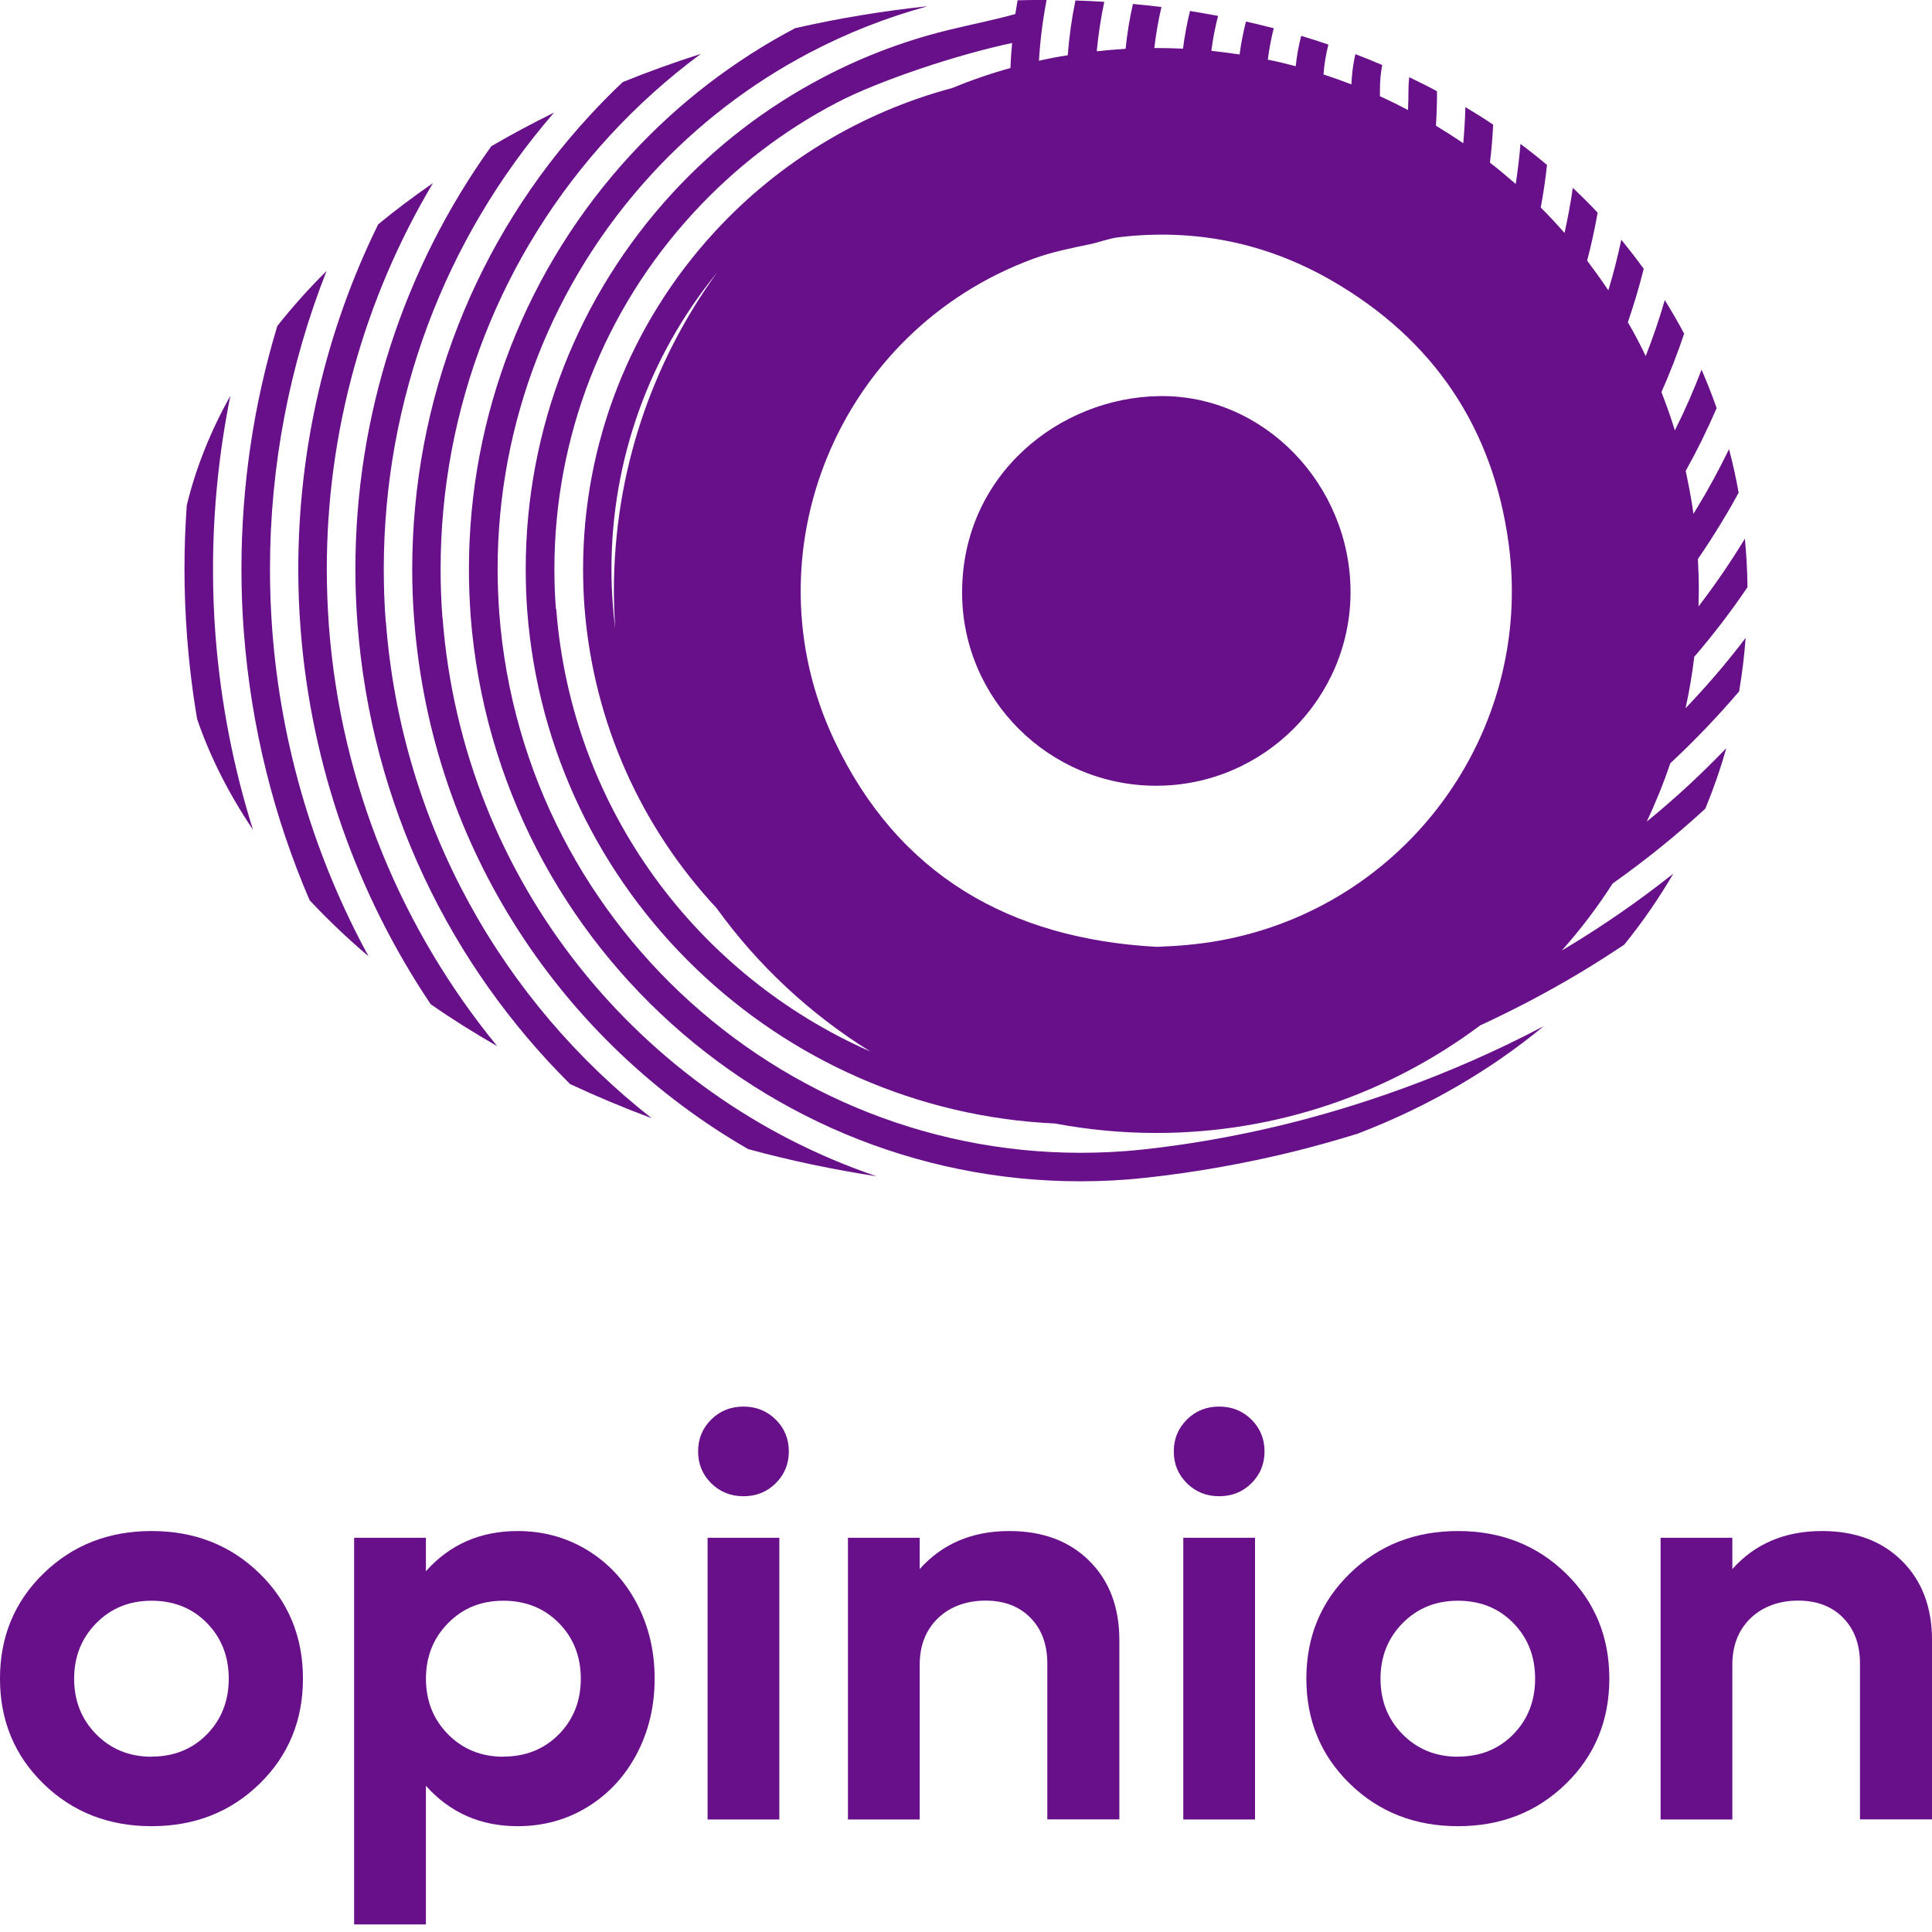 <svg width="134" height="134" viewBox="0 0 134 134" fill="none" xmlns="http://www.w3.org/2000/svg">
<path d="M78.079 79.837C55.825 81.541 36.334 64.811 34.63 42.537C34.556 41.521 34.514 40.494 34.514 39.478C34.514 29.288 38.323 19.542 45.222 12.05C48.365 8.643 52.037 5.818 56.143 3.659C58.756 2.283 61.508 1.204 64.344 0.432C61.233 0.76 58.164 1.268 55.148 1.955C50.873 4.209 47.042 7.162 43.762 10.717C36.513 18.579 32.524 28.791 32.524 39.489C32.524 40.558 32.566 41.637 32.641 42.695C34.429 66.049 54.873 83.605 78.216 81.806C79.126 81.731 83.973 81.308 89.941 79.816C91.2 79.499 92.629 79.107 94.163 78.631C99.073 76.748 103.401 74.208 107.073 71.171C100.279 74.758 93.888 76.79 89.454 77.901C83.634 79.361 78.946 79.774 78.068 79.837H78.079Z" fill="#68108A"/>
<path d="M30.686 42.844C30.601 41.733 30.559 40.601 30.559 39.49C30.559 28.305 34.739 17.607 42.315 9.385C44.241 7.3 46.347 5.406 48.611 3.734C46.77 4.327 44.961 4.972 43.193 5.692C42.389 6.443 41.617 7.237 40.865 8.052C32.95 16.644 28.591 27.808 28.591 39.49C28.591 40.654 28.633 41.839 28.728 42.993C29.945 58.865 39.045 72.294 51.892 79.701C54.802 80.495 57.786 81.119 60.801 81.585C44.442 76.04 32.104 61.151 30.696 42.855L30.686 42.844Z" fill="#68108A"/>
<path d="M26.755 43.145C26.66 41.939 26.618 40.701 26.618 39.484C26.618 27.802 30.797 16.616 38.427 7.812C36.935 8.543 35.474 9.326 34.078 10.14C27.962 18.659 24.649 28.87 24.649 39.484C24.649 40.754 24.702 42.034 24.797 43.293C25.76 55.833 31.252 66.954 39.538 75.187C41.369 76.044 43.263 76.838 45.199 77.557C34.871 69.462 27.845 57.229 26.766 43.145H26.755Z" fill="#68108A"/>
<path d="M22.666 39.482C22.666 29.959 25.238 20.742 30.031 12.7C28.709 13.61 27.439 14.562 26.232 15.557C22.603 22.932 20.688 31.102 20.688 39.482C20.688 40.847 20.74 42.223 20.846 43.588C21.587 53.249 24.825 62.127 29.872 69.651C31.343 70.677 32.888 71.64 34.486 72.561C27.925 64.551 23.661 54.53 22.814 43.44C22.719 42.128 22.666 40.794 22.666 39.482Z" fill="#68108A"/>
<path d="M18.725 39.48C18.725 32.316 20.079 25.311 22.651 18.792C21.413 20.02 20.27 21.3 19.233 22.612C17.593 28.03 16.746 33.702 16.746 39.48C16.746 40.94 16.799 42.422 16.916 43.882C17.424 50.464 19 56.696 21.476 62.442C22.735 63.786 24.101 65.088 25.561 66.326C21.868 59.553 19.508 51.903 18.884 43.723C18.778 42.316 18.725 40.887 18.725 39.469V39.48Z" fill="#68108A"/>
<path d="M14.774 39.484C14.774 35.41 15.186 31.379 15.98 27.442C14.615 29.887 13.588 32.426 12.953 35.05C12.848 36.521 12.795 37.992 12.795 39.474C12.795 41.04 12.858 42.617 12.975 44.172C13.123 46.098 13.355 48.003 13.673 49.876C14.583 52.532 15.895 55.103 17.546 57.547C16.191 53.241 15.303 48.722 14.943 44.024C14.826 42.521 14.774 40.987 14.774 39.474V39.484Z" fill="#68108A"/>
<path d="M117.541 45.523C118.842 43.999 120.07 42.401 121.202 40.729C121.191 39.597 121.128 38.475 121.022 37.364C120.027 38.994 118.958 40.56 117.805 42.063C117.805 41.703 117.826 41.333 117.826 40.962C117.826 40.221 117.805 39.491 117.763 38.772C118.324 37.957 118.863 37.121 119.382 36.264C119.805 35.576 120.207 34.878 120.588 34.169C120.408 33.153 120.186 32.148 119.921 31.153C119.244 32.55 118.503 33.915 117.699 35.237C117.615 35.375 117.53 35.502 117.456 35.639C117.318 34.634 117.128 33.65 116.916 32.666C117.699 31.259 118.419 29.798 119.064 28.306C118.747 27.407 118.398 26.518 118.017 25.64C117.466 27.079 116.853 28.486 116.165 29.851C115.89 28.952 115.572 28.063 115.234 27.195C115.816 25.883 116.345 24.529 116.81 23.142C116.387 22.349 115.943 21.576 115.466 20.814C115.086 22.137 114.641 23.428 114.144 24.698C113.763 23.894 113.35 23.111 112.906 22.349C113.318 21.142 113.689 19.915 114.006 18.645C113.509 17.957 112.99 17.291 112.451 16.624C112.197 17.82 111.9 18.994 111.551 20.137C111.086 19.439 110.588 18.751 110.08 18.074C110.366 16.994 110.609 15.883 110.81 14.751C110.26 14.159 109.678 13.587 109.086 13.026C108.938 14.095 108.736 15.132 108.514 16.159C107.985 15.555 107.435 14.963 106.863 14.391C107.043 13.428 107.192 12.444 107.297 11.439C106.705 10.942 106.091 10.455 105.456 9.979C105.382 10.931 105.266 11.852 105.128 12.762C104.546 12.254 103.953 11.756 103.34 11.28C103.446 10.423 103.52 9.545 103.562 8.645C102.938 8.222 102.292 7.82 101.636 7.428C101.615 8.286 101.562 9.111 101.488 9.936C100.874 9.513 100.239 9.111 99.594 8.719C99.647 7.936 99.668 7.143 99.668 6.328C99.043 5.989 98.398 5.672 97.742 5.354C97.71 5.63 97.689 5.915 97.689 6.201C97.689 6.688 97.678 7.164 97.657 7.63C97.012 7.291 96.366 6.973 95.71 6.677C95.71 6.518 95.71 6.36 95.71 6.201C95.71 5.619 95.763 5.058 95.869 4.508C95.255 4.243 94.641 4 94.007 3.757C93.848 4.434 93.763 5.132 93.731 5.852C93.097 5.608 92.451 5.376 91.795 5.164C91.848 4.455 91.964 3.757 92.134 3.09C91.509 2.878 90.885 2.677 90.25 2.487C90.07 3.175 89.943 3.873 89.869 4.593C89.234 4.423 88.589 4.265 87.933 4.138C88.028 3.397 88.165 2.667 88.345 1.958C87.71 1.799 87.076 1.64 86.419 1.492C86.229 2.233 86.081 2.995 85.975 3.778C85.329 3.683 84.674 3.598 84.017 3.524C84.123 2.698 84.282 1.884 84.483 1.101C83.838 0.984 83.192 0.868 82.536 0.762C82.324 1.619 82.166 2.487 82.049 3.376C81.425 3.344 80.811 3.333 80.176 3.333C80.134 3.333 80.102 3.333 80.06 3.333C80.176 2.37 80.335 1.418 80.557 0.487C79.901 0.402 79.245 0.339 78.578 0.275C78.346 1.291 78.176 2.328 78.07 3.386C77.404 3.429 76.737 3.481 76.07 3.556C76.176 2.392 76.356 1.249 76.589 0.127C75.933 0.085 75.266 0.053 74.589 0.032C74.335 1.27 74.155 2.54 74.06 3.831C73.383 3.936 72.716 4.063 72.06 4.212C72.145 2.783 72.325 1.376 72.589 6.10352e-05C72.462 6.10352e-05 72.346 6.10352e-05 72.219 6.10352e-05C71.668 6.10352e-05 71.129 6.10154e-05 70.579 0.021C70.526 0.339 70.473 0.656 70.42 0.974C69.15 1.333 67.404 1.693 66.303 1.958C63.076 2.698 59.965 3.852 57.034 5.397C53.129 7.45 49.637 10.137 46.653 13.375C40.082 20.508 36.463 29.767 36.463 39.47C36.463 40.433 36.495 41.417 36.569 42.38C38.071 61.967 54.039 77.046 73.171 77.924C75.436 78.348 77.785 78.581 80.176 78.581C88.61 78.581 96.388 75.808 102.663 71.12C104.906 70.083 107.234 68.877 109.583 67.47C110.631 66.845 111.646 66.189 112.652 65.522C113.922 63.956 115.054 62.316 116.059 60.591C113.71 62.464 111.213 64.189 108.578 65.776C108.493 65.829 108.419 65.872 108.334 65.914C109.625 64.464 110.8 62.919 111.848 61.279C114.123 59.671 116.271 57.935 118.281 56.084C118.842 54.718 119.329 53.322 119.731 51.893C118.006 53.692 116.165 55.396 114.218 56.983C114.832 55.671 115.382 54.327 115.847 52.941C117.541 51.364 119.128 49.703 120.62 47.957C120.831 46.74 120.98 45.491 121.075 44.242C119.784 45.946 118.387 47.576 116.906 49.121C117.17 47.936 117.371 46.729 117.519 45.502L117.541 45.523ZM38.558 42.243C38.484 41.333 38.452 40.401 38.452 39.481C38.452 30.285 41.881 21.492 48.124 14.73C50.96 11.651 54.272 9.1 57.976 7.153C61.034 5.545 66.6 3.735 70.198 2.984C70.145 3.556 70.102 4.138 70.081 4.72C68.695 5.1 67.351 5.566 66.039 6.106C59.753 7.788 54.039 11.227 49.584 16.063C43.69 22.465 40.442 30.782 40.442 39.481C40.442 40.348 40.473 41.227 40.537 42.094C41.161 50.2 44.537 57.449 49.69 62.972C52.558 66.951 56.187 70.337 60.367 72.93C48.41 67.671 39.648 56.158 38.579 42.232L38.558 42.243ZM42.674 43.608C42.6 43.057 42.547 42.507 42.505 41.946C42.441 41.132 42.41 40.306 42.41 39.481C42.41 31.947 44.992 24.719 49.722 18.92C45.235 25.121 42.579 32.73 42.579 40.973C42.579 41.862 42.611 42.74 42.674 43.608ZM84.536 65.247C83.118 65.501 81.689 65.618 80.229 65.671C70.071 65.12 62.282 60.708 57.859 51.332C51.764 38.433 58.092 22.941 71.668 17.947C72.938 17.481 74.261 17.217 75.584 16.942C76.25 16.804 76.896 16.539 77.594 16.455C82.843 15.83 87.784 16.825 92.345 19.449C99.403 23.513 103.562 29.661 104.641 37.735C106.387 50.835 97.488 62.93 84.536 65.247Z" fill="#68108A"/>
<path d="M66.73 41.091C66.73 32.922 73.491 27.568 80.412 27.473C87.682 27.367 93.66 33.631 93.671 41.049C93.671 48.446 87.629 54.488 80.211 54.498C72.782 54.509 66.73 48.498 66.73 41.102V41.091Z" fill="#68108A"/>
<path d="M17.999 123.723C15.99 125.682 13.494 126.661 10.514 126.661C7.534 126.661 5.034 125.682 3.021 123.723C1.008 121.764 -0.001 119.33 -0.001 116.426C-0.001 113.521 1.008 111.087 3.021 109.128C5.034 107.169 7.534 106.19 10.514 106.19C13.494 106.19 15.99 107.169 17.999 109.128C20.008 111.087 21.012 113.521 21.012 116.426C21.012 119.33 20.008 121.764 17.999 123.723ZM10.514 121.835C12.06 121.835 13.34 121.318 14.348 120.293C15.357 119.264 15.865 117.976 15.865 116.43C15.865 114.884 15.361 113.596 14.348 112.566C13.335 111.537 12.06 111.024 10.514 111.024C8.968 111.024 7.701 111.541 6.676 112.579C5.655 113.617 5.142 114.9 5.142 116.434C5.142 117.968 5.655 119.255 6.676 120.289C7.697 121.322 8.976 121.843 10.514 121.843V121.835Z" fill="#68108A"/>
<path d="M35.903 106.19C37.686 106.19 39.303 106.636 40.758 107.528C42.212 108.42 43.35 109.649 44.171 111.216C44.992 112.783 45.405 114.517 45.405 116.426C45.405 118.334 44.992 120.072 44.171 121.635C43.346 123.202 42.208 124.431 40.758 125.323C39.307 126.215 37.686 126.661 35.903 126.661C33.331 126.661 31.21 125.728 29.539 123.856V133.475H24.562V106.657H29.539V108.978C31.197 107.119 33.319 106.19 35.903 106.19ZM34.911 121.835C36.457 121.835 37.74 121.318 38.757 120.293C39.774 119.264 40.283 117.976 40.283 116.43C40.283 114.884 39.774 113.596 38.757 112.566C37.74 111.537 36.457 111.024 34.911 111.024C33.364 111.024 32.097 111.541 31.076 112.579C30.055 113.617 29.543 114.9 29.543 116.434C29.543 117.968 30.055 119.255 31.076 120.289C32.097 121.322 33.377 121.843 34.911 121.843V121.835Z" fill="#68108A"/>
<path d="M53.803 102.876C53.199 103.476 52.453 103.776 51.565 103.776C50.677 103.776 49.935 103.476 49.327 102.876C48.723 102.276 48.419 101.542 48.419 100.667C48.419 99.792 48.723 99.058 49.327 98.458C49.931 97.858 50.677 97.558 51.565 97.558C52.453 97.558 53.194 97.858 53.803 98.458C54.407 99.058 54.712 99.792 54.712 100.667C54.712 101.542 54.407 102.276 53.803 102.876ZM49.077 126.194V106.656H54.053V126.194H49.077Z" fill="#68108A"/>
<path d="M70.002 106.19C72.311 106.19 74.161 106.878 75.549 108.257C76.941 109.636 77.637 111.474 77.637 113.767V126.19H72.64V115.375C72.64 114.054 72.248 112.996 71.469 112.204C70.689 111.412 69.652 111.016 68.352 111.016C67.051 111.016 65.893 111.424 65.051 112.241C64.209 113.058 63.788 114.133 63.788 115.471V126.194H58.812V106.657H63.788V108.828C65.359 107.069 67.43 106.19 70.002 106.19Z" fill="#68108A"/>
<path d="M86.797 102.876C86.192 103.476 85.447 103.776 84.559 103.776C83.671 103.776 82.929 103.476 82.321 102.876C81.716 102.276 81.412 101.542 81.412 100.667C81.412 99.792 81.716 99.058 82.321 98.458C82.925 97.858 83.671 97.558 84.559 97.558C85.447 97.558 86.188 97.858 86.797 98.458C87.401 99.058 87.705 99.792 87.705 100.667C87.705 101.542 87.401 102.276 86.797 102.876ZM82.071 126.194V106.656H87.047V126.194H82.071Z" fill="#68108A"/>
<path d="M108.607 123.723C106.598 125.682 104.102 126.661 101.122 126.661C98.142 126.661 95.641 125.682 93.628 123.723C91.615 121.764 90.607 119.33 90.607 116.426C90.607 113.521 91.615 111.087 93.628 109.128C95.641 107.169 98.142 106.19 101.122 106.19C104.102 106.19 106.598 107.169 108.607 109.128C110.616 111.087 111.62 113.521 111.62 116.426C111.62 119.33 110.616 121.764 108.607 123.723ZM101.122 121.835C102.668 121.835 103.947 121.318 104.956 120.293C105.965 119.264 106.473 117.976 106.473 116.43C106.473 114.884 105.969 113.596 104.956 112.566C103.943 111.537 102.668 111.024 101.122 111.024C99.576 111.024 98.309 111.541 97.283 112.579C96.262 113.617 95.75 114.9 95.75 116.434C95.75 117.968 96.262 119.255 97.283 120.289C98.304 121.322 99.584 121.843 101.122 121.843V121.835Z" fill="#68108A"/>
<path d="M126.365 106.19C128.674 106.19 130.525 106.878 131.913 108.257C133.305 109.636 134.001 111.474 134.001 113.767V126.19H129.004V115.375C129.004 114.054 128.612 112.996 127.832 112.204C127.053 111.412 126.015 111.016 124.715 111.016C123.415 111.016 122.256 111.424 121.414 112.241C120.572 113.058 120.152 114.133 120.152 115.471V126.194H115.175V106.657H120.152V108.828C121.723 107.069 123.794 106.19 126.365 106.19Z" fill="#68108A"/>
</svg>
